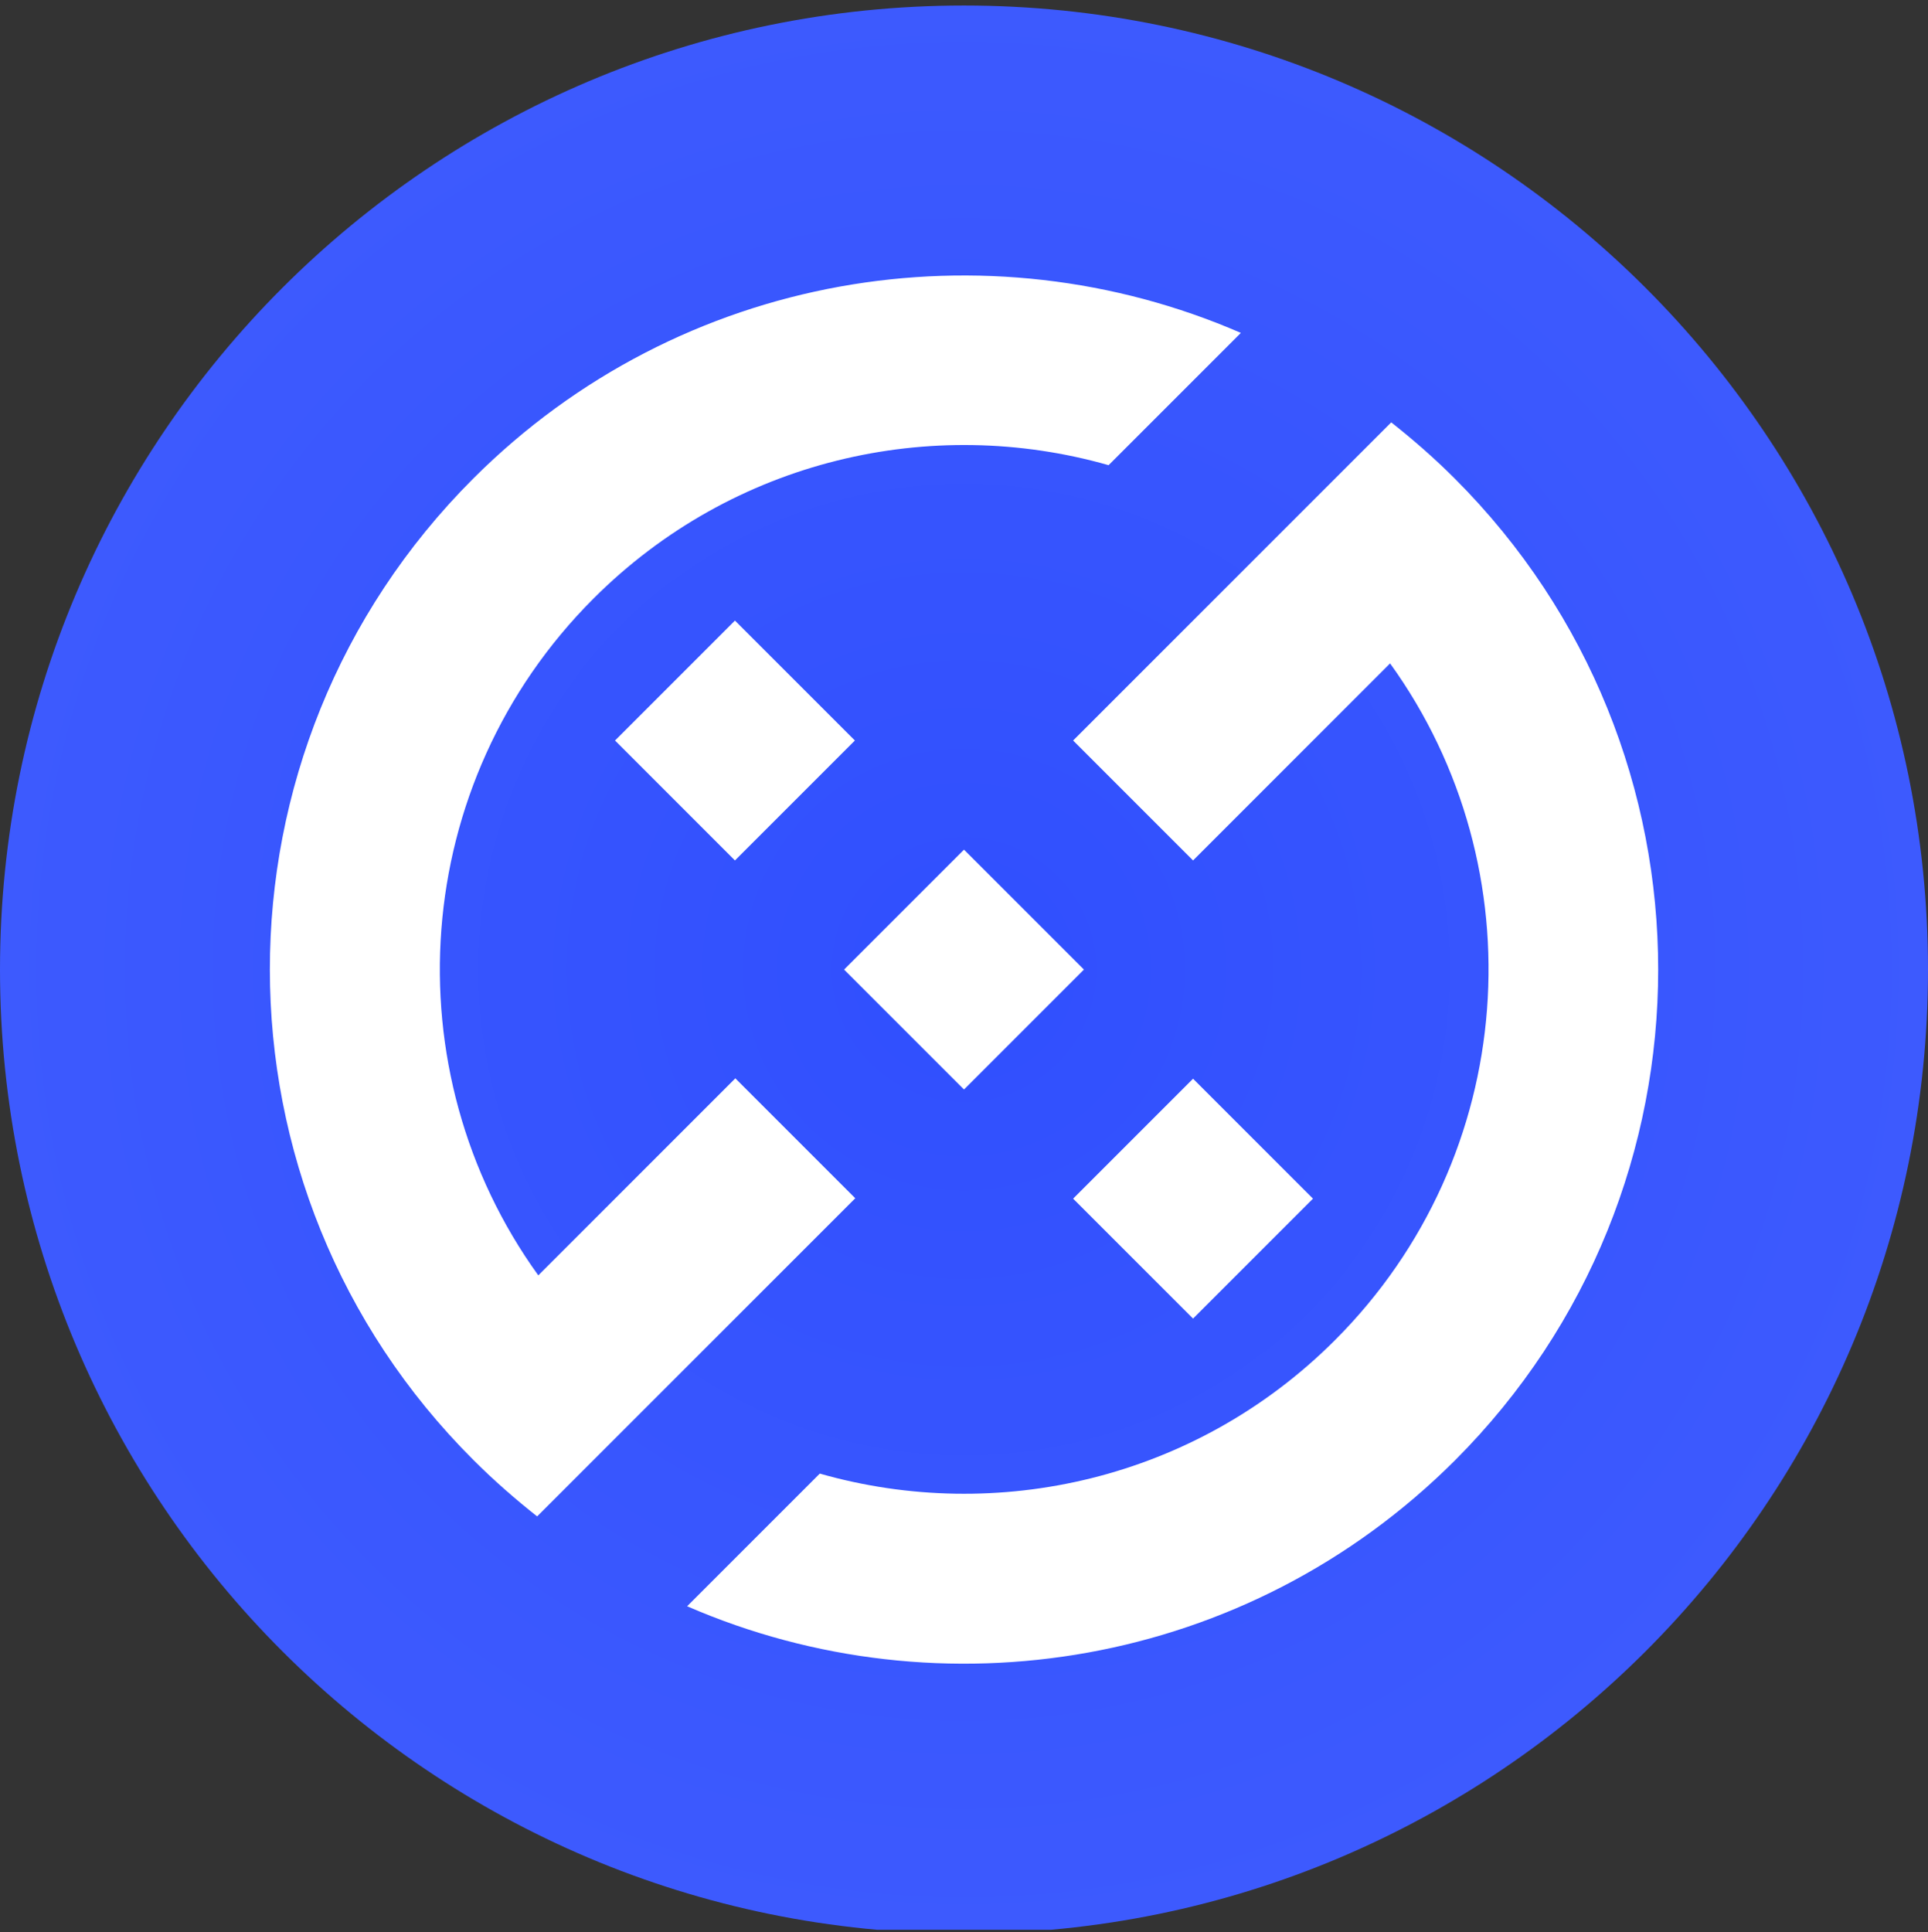 <svg width="500" height="501" viewBox="0 0 500 501" fill="none" xmlns="http://www.w3.org/2000/svg">
<rect x="0" y="0" width="500" height="501" fill="#333333" stroke="none"/>
<g clip-path="url(#clip0_1_5979)">
<path d="M250 501.43C388.071 501.43 500 389.501 500 251.43C500 113.359 388.071 1.43 250 1.43C111.929 1.43 0 113.359 0 251.43C0 389.501 111.929 501.43 250 501.43Z" fill="url(#paint0_radial_1_5979)"/>
<path d="M122.7 124.129C176.5 70.329 256 57.73 321.8 86.329L287.5 120.629C241.6 107.529 190.1 119.03 153.9 155.23C106.1 203.03 101.3 277.629 139.6 330.729L190.7 279.63L221.8 310.729L139.3 393.229C133.6 388.729 128.1 383.93 122.8 378.63C52.4 308.43 52.4 194.43 122.7 124.129Z" fill="white"/>
<path d="M178.2 416.529C244 445.129 323.4 432.529 377.3 378.729C447.6 308.429 447.6 194.429 377.3 124.129C372 118.829 366.5 114.029 360.8 109.529L278.3 192.029L309.4 223.129L360.5 172.029C398.8 225.129 394 299.729 346.2 347.529C310 383.729 258.5 395.229 212.6 382.129L178.2 416.529Z" fill="white"/>
<path d="M281.1 251.43L250 220.33L218.9 251.43L250 282.53L281.1 251.43Z" fill="white"/>
<path d="M190.6 160.93L221.7 192.03L190.6 223.13L159.5 192.03L190.6 160.93Z" fill="white"/>
<path d="M340.5 310.83L309.4 279.73L278.3 310.83L309.4 341.93L340.5 310.83Z" fill="white"/>
</g>
<defs>
<radialGradient id="paint0_radial_1_5979" cx="0" cy="0" r="1" gradientUnits="userSpaceOnUse" gradientTransform="translate(250 251.429) rotate(90) scale(249.999)">
<stop stop-color="#304FFE"/>
<stop offset="1" stop-color="#3D5AFE"/>
</radialGradient>
<clipPath id="clip0_1_5979">
<rect width="500" height="500" fill="white" transform="translate(0 0.43)"/>
</clipPath>
</defs>
</svg>
